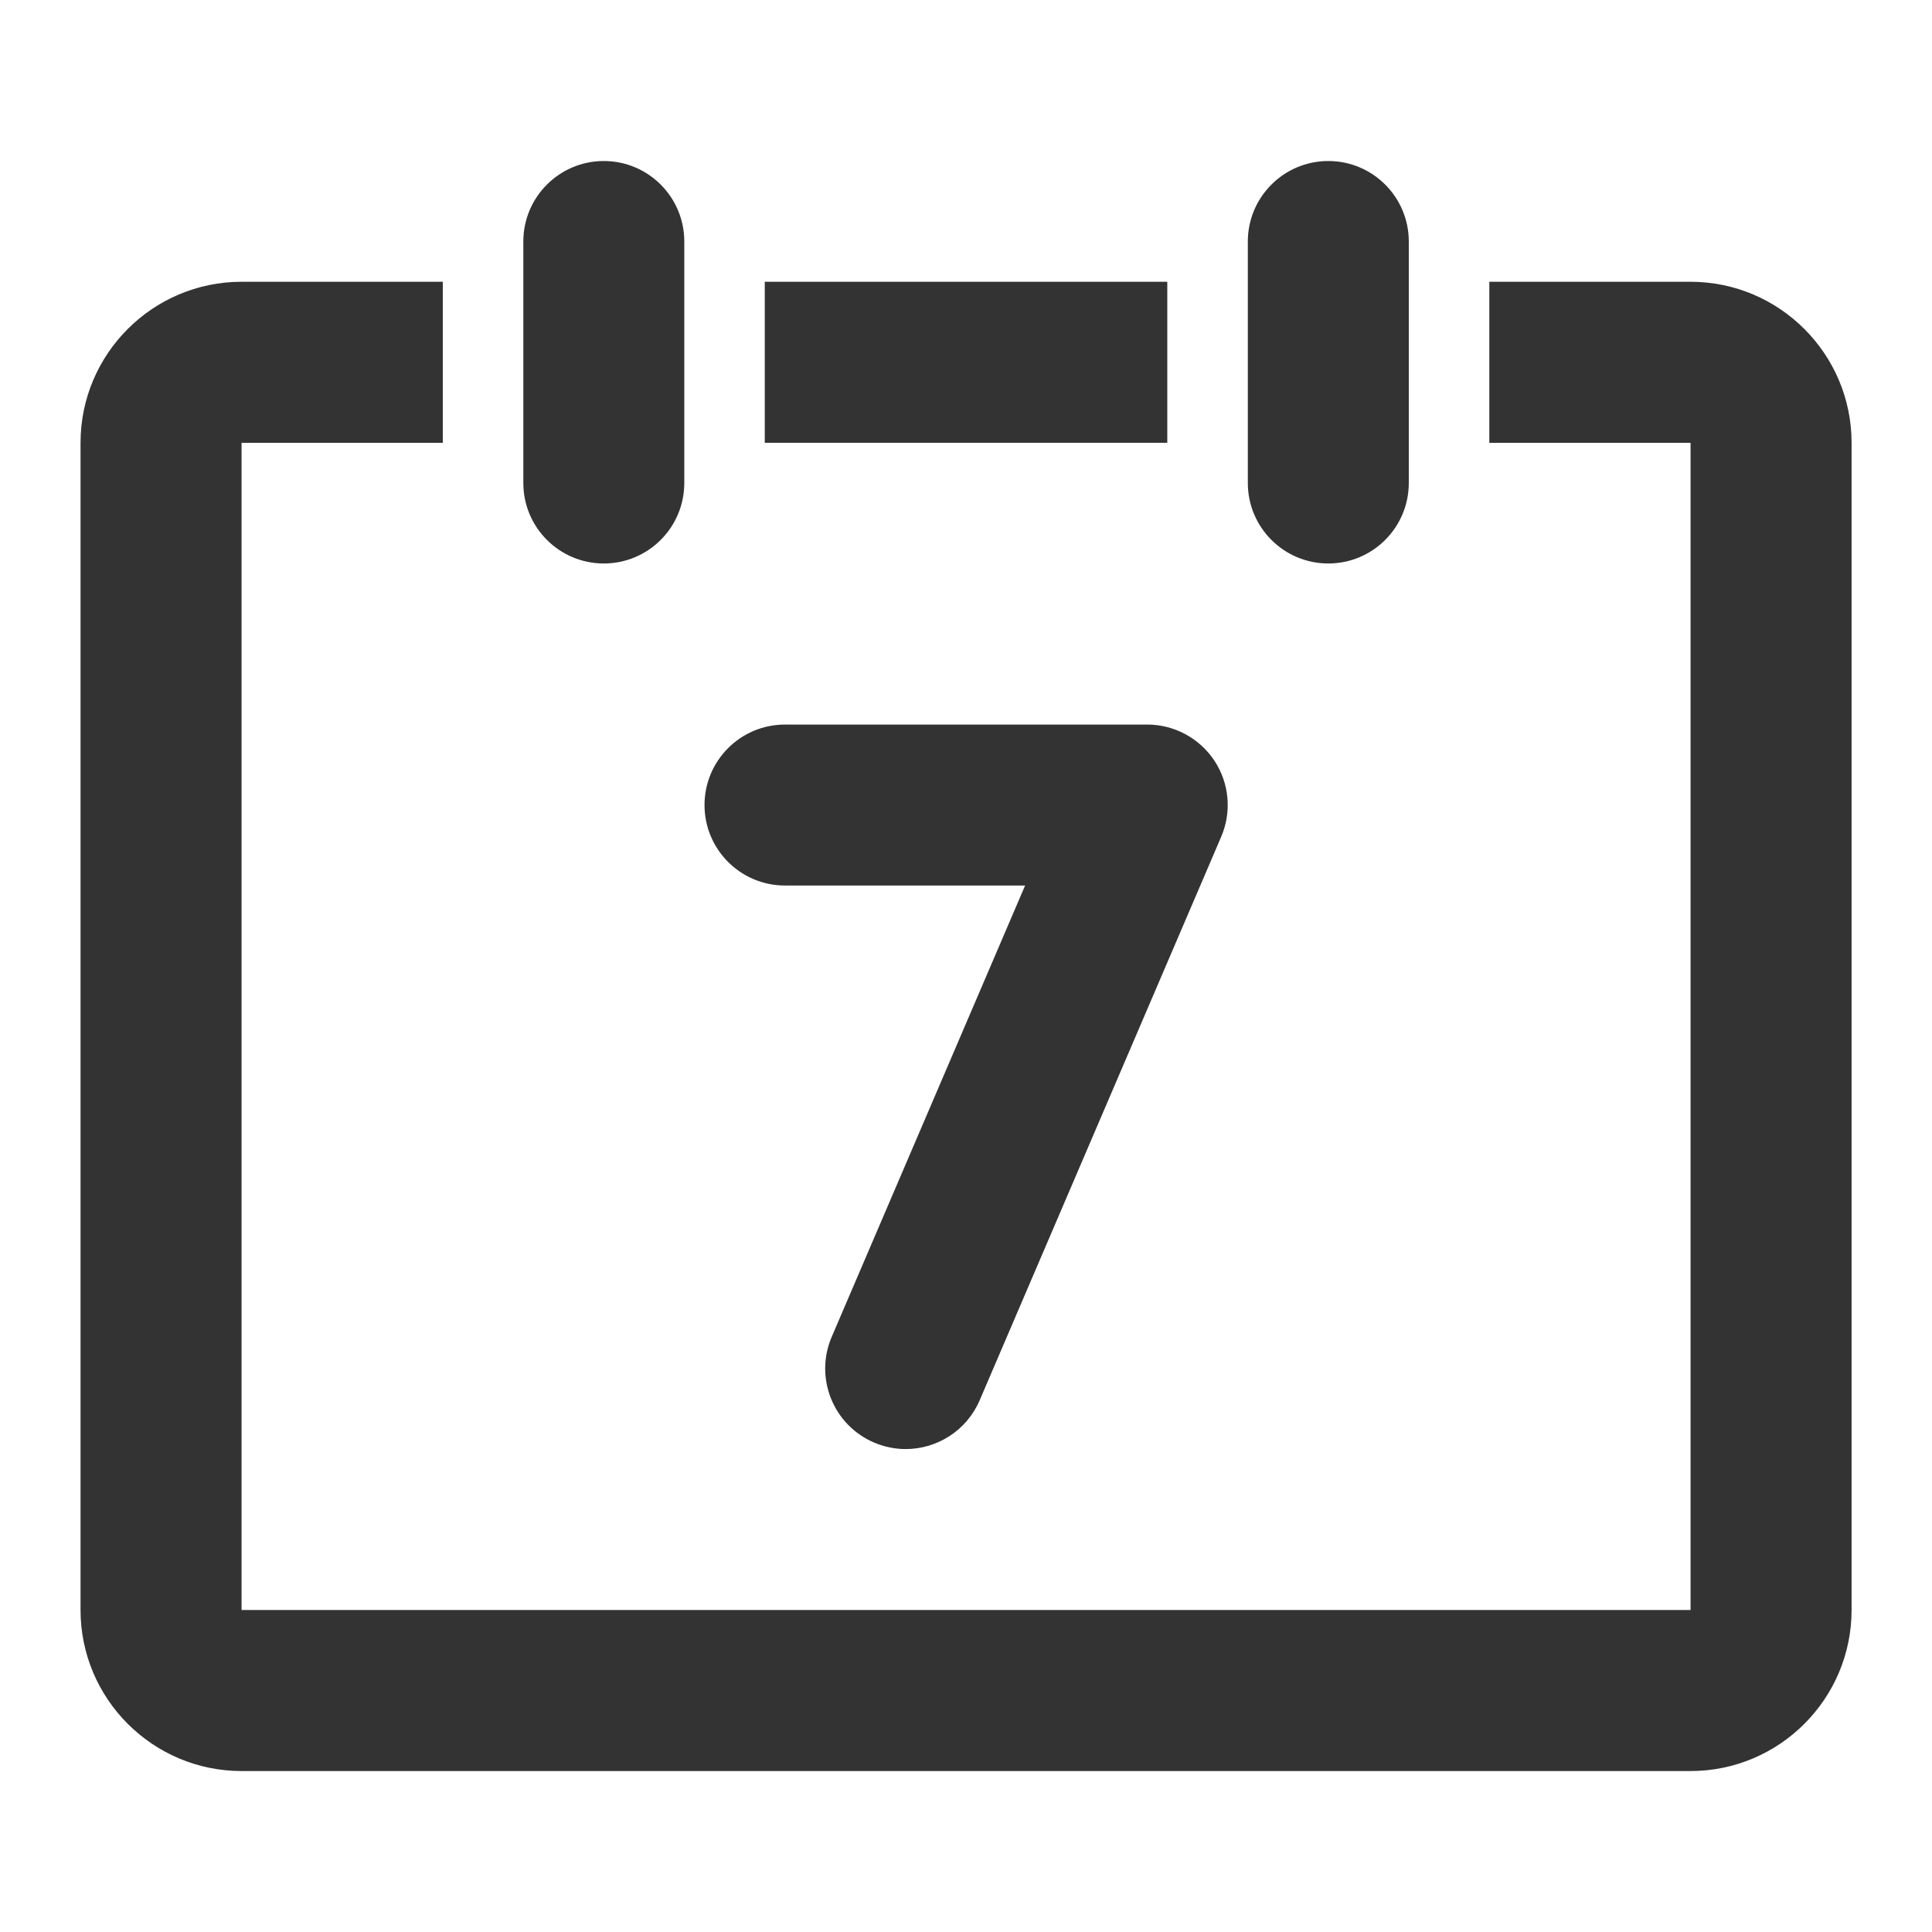 <?xml version="1.0" encoding="utf-8"?>
<!-- Generated by IcoMoon.io -->
<!DOCTYPE svg PUBLIC "-//W3C//DTD SVG 1.1//EN" "http://www.w3.org/Graphics/SVG/1.1/DTD/svg11.dtd">
<svg version="1.1" xmlns="http://www.w3.org/2000/svg" xmlns:xlink="http://www.w3.org/1999/xlink" width="32" height="32" viewBox="0 0 32 32">
<path fill="#333333" d="M28.001 4.667h-3.333v2.667h3.333v19.333h-24v-19.333h3.333v-2.667h-3.333c-1.471 0-2.667 1.196-2.667 2.667v19.333c0 1.471 1.196 2.667 2.667 2.667h24c1.471 0 2.667-1.196 2.667-2.667v-19.333c0-1.471-1.197-2.667-2.667-2.667z"></path>
<path fill="#333333" d="M10.001 9.333c0.736 0 1.333-0.597 1.333-1.333v-4c0-0.736-0.597-1.333-1.333-1.333s-1.333 0.597-1.333 1.333v4c0 0.736 0.597 1.333 1.333 1.333z"></path>
<path fill="#333333" d="M22.001 9.333c0.736 0 1.333-0.597 1.333-1.333v-4c0-0.736-0.597-1.333-1.333-1.333s-1.333 0.597-1.333 1.333v4c0 0.736 0.597 1.333 1.333 1.333z"></path>
<path fill="#333333" d="M12.667 4.667h6.667v2.667h-6.667v-2.667z"></path>
<path fill="#333333" d="M13.001 14.667h3.978l-3.203 7.475c-0.29 0.677 0.023 1.461 0.701 1.751 0.171 0.073 0.349 0.108 0.524 0.108 0.517 0 1.009-0.303 1.226-0.809l4-9.333c0.177-0.412 0.134-0.885-0.112-1.259-0.247-0.373-0.665-0.599-1.113-0.599h-6c-0.736 0-1.333 0.597-1.333 1.333s0.597 1.333 1.333 1.333z"></path>
</svg>
